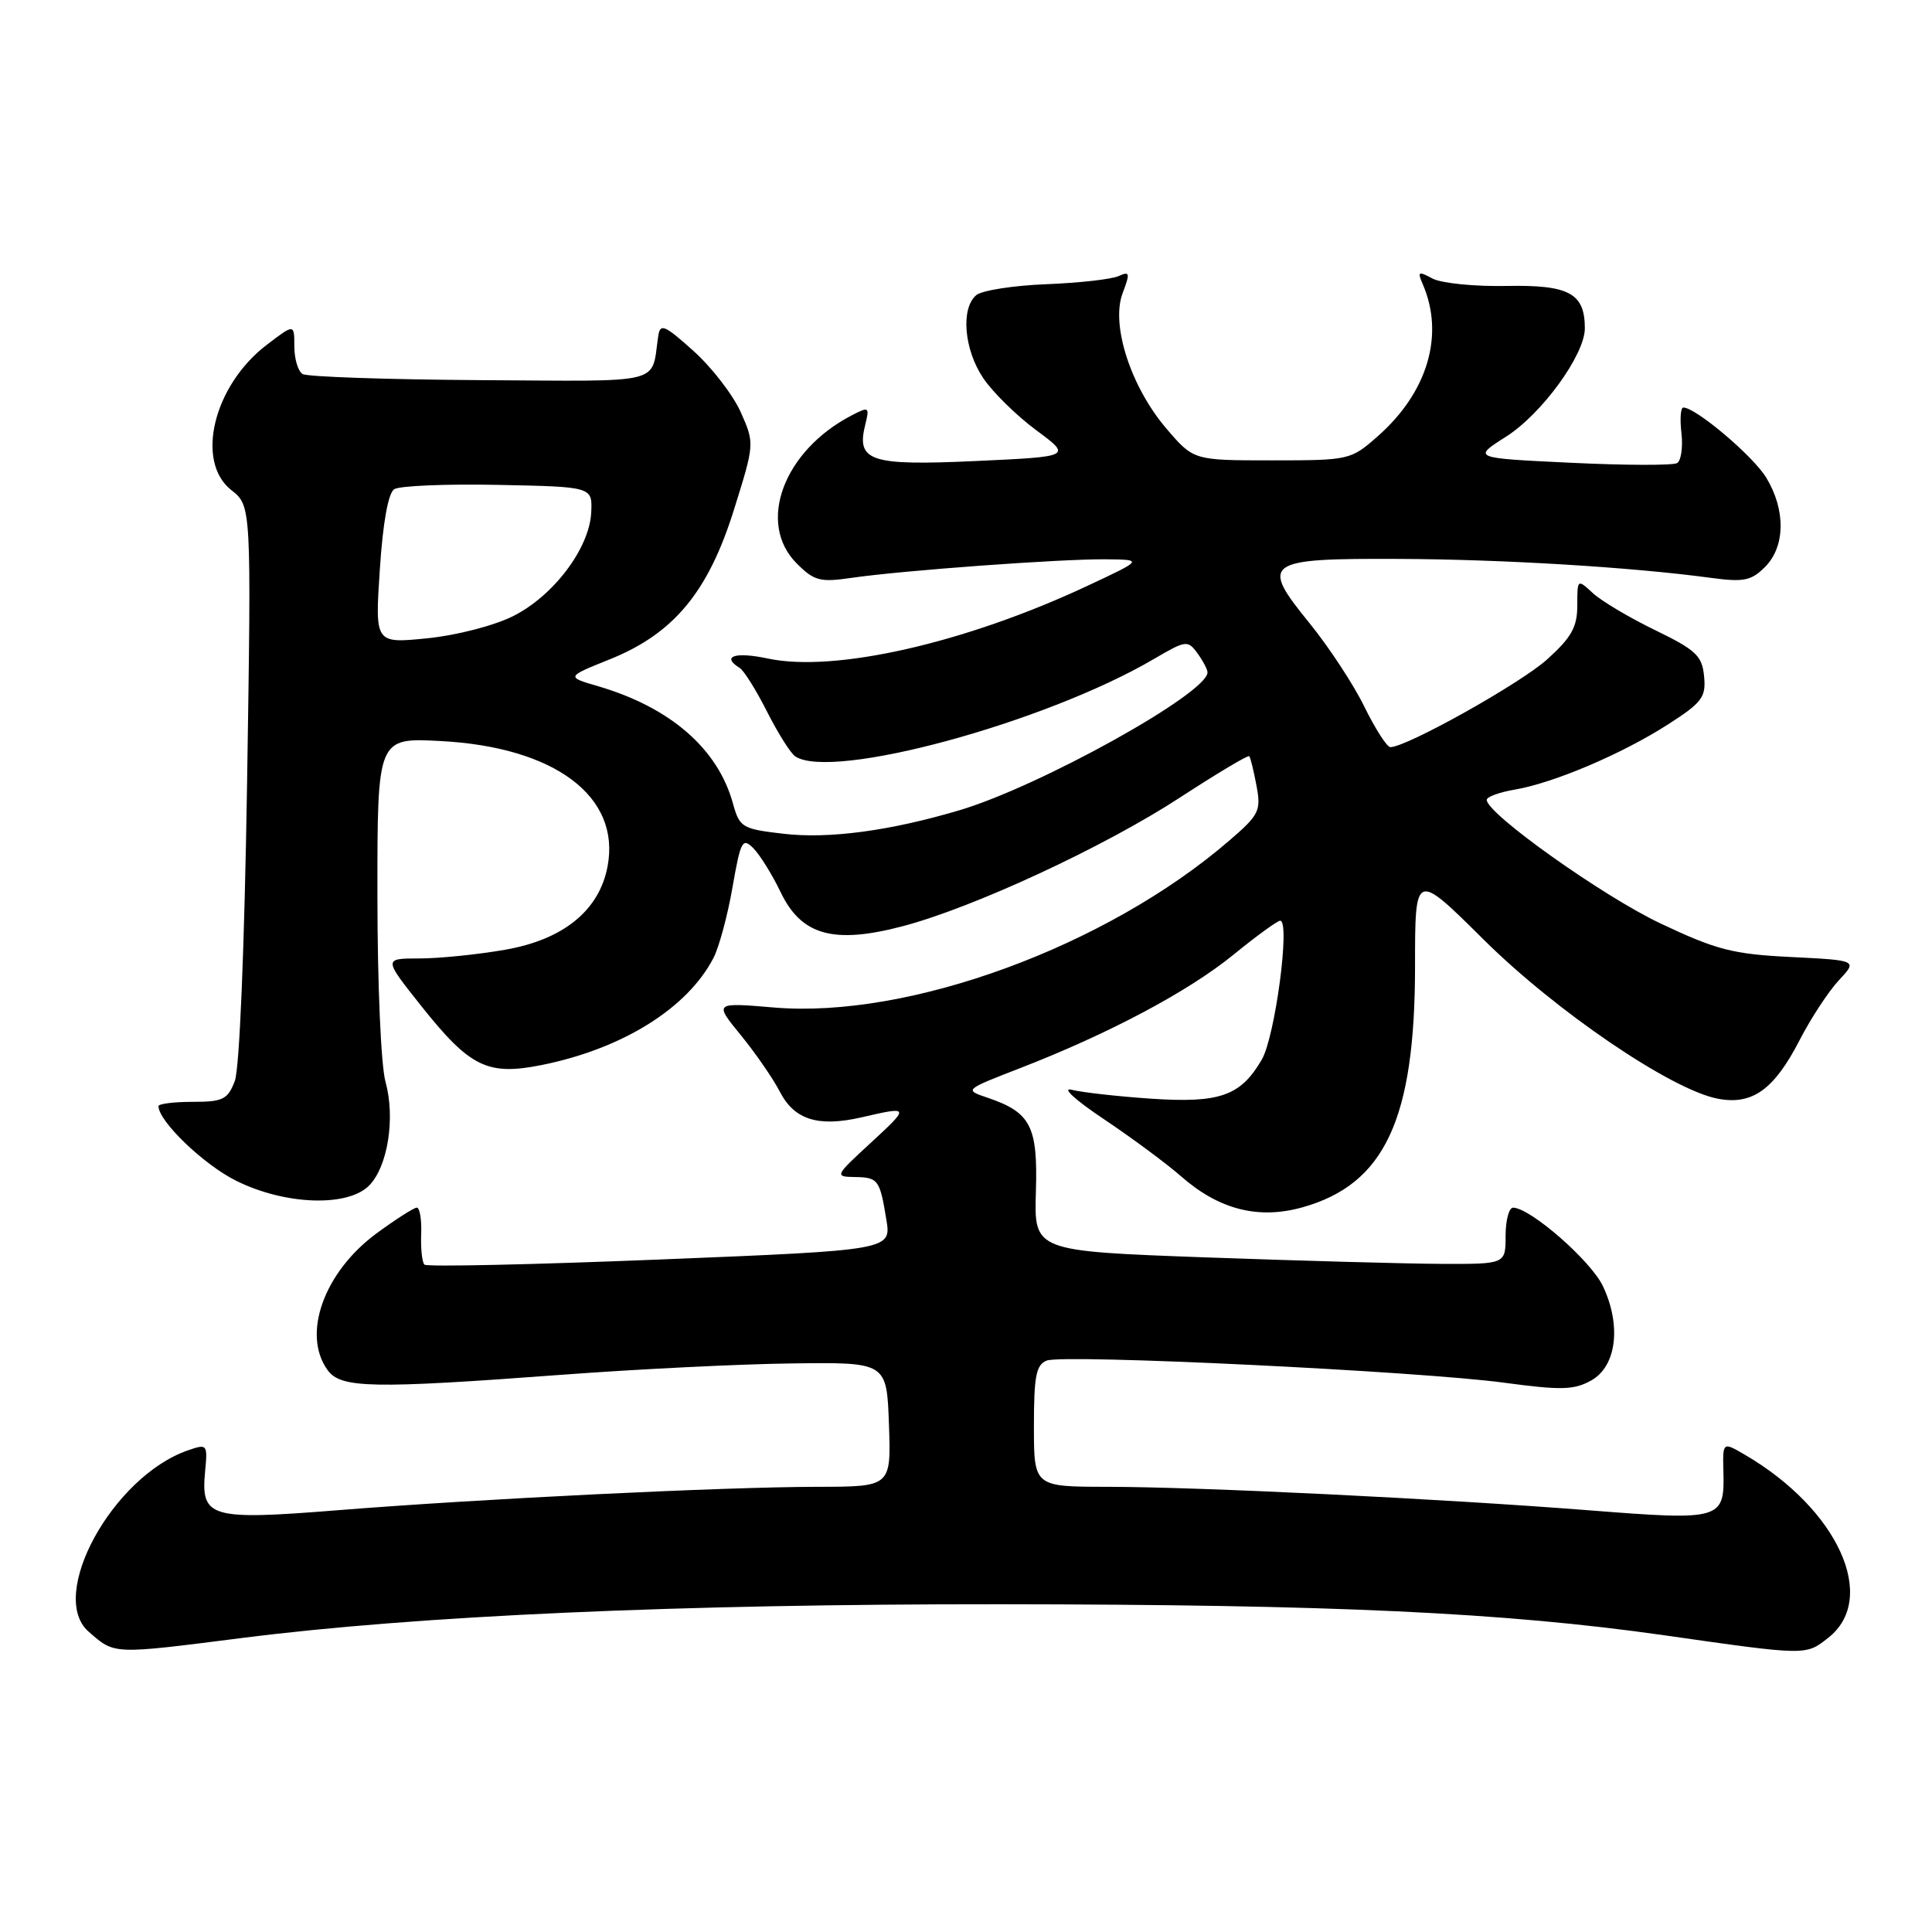 <?xml version="1.0" encoding="UTF-8" standalone="no"?>
<!DOCTYPE svg PUBLIC "-//W3C//DTD SVG 1.1//EN" "http://www.w3.org/Graphics/SVG/1.1/DTD/svg11.dtd" >
<svg xmlns="http://www.w3.org/2000/svg" xmlns:xlink="http://www.w3.org/1999/xlink" version="1.1" viewBox="0 0 256 256">
 <g >
 <path fill="currentColor"
d=" M 32.00 217.05 C 55.29 214.08 89.97 212.54 132.50 212.57 C 176.71 212.61 199.26 213.66 220.50 216.68 C 239.49 219.39 239.25 219.38 242.26 217.01 C 248.92 211.77 243.54 199.97 231.22 192.77 C 228.26 191.04 228.26 191.04 228.36 194.99 C 228.53 201.36 228.08 201.50 210.78 200.14 C 190.87 198.58 159.07 197.03 146.75 197.01 C 137.00 197.00 137.00 197.00 137.00 188.97 C 137.00 182.31 137.29 180.83 138.71 180.28 C 140.97 179.41 188.04 181.69 199.34 183.22 C 206.86 184.23 208.57 184.19 210.84 182.92 C 214.20 181.05 214.87 175.64 212.39 170.41 C 210.80 167.06 202.82 160.08 200.50 160.02 C 199.95 160.01 199.50 161.69 199.50 163.75 C 199.50 167.50 199.50 167.50 191.00 167.47 C 186.32 167.45 172.27 167.06 159.76 166.61 C 137.02 165.78 137.02 165.78 137.26 157.93 C 137.53 149.22 136.59 147.40 130.85 145.45 C 127.76 144.41 127.76 144.41 135.13 141.55 C 146.92 136.98 157.44 131.39 163.42 126.52 C 166.47 124.03 169.27 122.00 169.63 122.00 C 171.00 122.00 168.96 137.38 167.19 140.41 C 164.38 145.23 161.63 146.19 152.50 145.58 C 148.10 145.28 143.38 144.75 142.00 144.40 C 140.61 144.05 142.50 145.78 146.28 148.30 C 150.01 150.80 154.61 154.21 156.51 155.88 C 161.53 160.28 166.74 161.61 172.57 159.98 C 183.49 156.92 187.50 148.33 187.50 127.99 C 187.50 115.48 187.50 115.48 196.58 124.49 C 206.19 134.03 221.53 144.45 227.65 145.59 C 232.20 146.45 235.08 144.38 238.46 137.82 C 239.97 134.89 242.32 131.32 243.67 129.88 C 246.13 127.25 246.13 127.25 237.32 126.81 C 229.59 126.43 227.45 125.87 220.00 122.35 C 212.34 118.72 197.00 107.81 197.00 105.99 C 197.00 105.58 198.69 104.97 200.75 104.62 C 205.90 103.74 214.92 99.90 221.02 95.99 C 225.55 93.08 226.07 92.38 225.80 89.61 C 225.54 86.89 224.73 86.13 219.32 83.50 C 215.91 81.85 212.20 79.64 211.07 78.60 C 209.01 76.70 209.00 76.70 209.00 80.23 C 209.00 83.08 208.23 84.46 205.02 87.36 C 201.51 90.54 186.39 99.00 184.23 99.00 C 183.78 99.00 182.23 96.58 180.78 93.63 C 179.34 90.68 176.06 85.70 173.51 82.56 C 166.90 74.45 167.55 73.98 185.37 74.06 C 199.09 74.11 216.17 75.15 226.63 76.56 C 231.06 77.16 232.04 76.96 233.88 75.12 C 236.57 72.43 236.63 67.55 234.03 63.28 C 232.27 60.40 224.70 54.00 223.05 54.00 C 222.69 54.00 222.58 55.52 222.80 57.38 C 223.01 59.24 222.76 61.03 222.23 61.36 C 221.71 61.68 215.38 61.67 208.18 61.32 C 195.09 60.70 195.09 60.70 199.56 57.86 C 204.30 54.85 210.00 47.01 210.00 43.50 C 210.00 38.86 207.91 37.73 199.65 37.89 C 195.41 37.98 190.99 37.53 189.82 36.91 C 187.94 35.90 187.79 35.98 188.51 37.63 C 191.44 44.36 189.18 52.00 182.52 57.84 C 178.99 60.95 178.77 61.00 168.54 61.00 C 158.16 61.00 158.16 61.00 154.57 56.81 C 149.84 51.28 147.17 43.05 148.75 38.86 C 149.77 36.15 149.71 35.91 148.20 36.59 C 147.26 37.01 142.96 37.49 138.62 37.66 C 134.29 37.83 130.13 38.48 129.37 39.10 C 127.28 40.84 127.73 46.31 130.28 50.10 C 131.54 51.97 134.70 55.08 137.30 57.00 C 142.02 60.50 142.02 60.50 129.26 61.09 C 115.25 61.73 113.43 61.12 114.66 56.23 C 115.23 53.93 115.13 53.86 112.89 55.02 C 103.81 59.71 100.23 69.33 105.58 74.67 C 107.88 76.97 108.67 77.18 112.83 76.57 C 119.54 75.59 140.63 74.05 146.50 74.11 C 151.50 74.16 151.50 74.16 144.00 77.67 C 127.85 85.22 110.57 89.14 101.75 87.26 C 97.40 86.33 95.52 86.96 98.02 88.51 C 98.58 88.86 100.21 91.47 101.65 94.32 C 103.09 97.17 104.77 99.83 105.38 100.23 C 110.26 103.44 138.46 95.78 152.88 87.33 C 157.13 84.84 157.38 84.80 158.66 86.55 C 159.40 87.56 160.00 88.71 160.00 89.10 C 160.00 91.86 137.79 104.20 127.14 107.36 C 117.95 110.09 109.84 111.18 103.84 110.48 C 98.31 109.84 98.00 109.65 97.11 106.43 C 95.11 99.20 88.81 93.73 79.26 90.93 C 75.01 89.69 75.01 89.69 80.76 87.38 C 89.26 83.97 93.83 78.48 97.25 67.55 C 99.99 58.79 99.99 58.76 98.16 54.63 C 97.15 52.36 94.34 48.71 91.92 46.53 C 88.05 43.05 87.48 42.80 87.22 44.53 C 86.24 51.05 88.40 50.51 63.64 50.37 C 51.29 50.29 40.69 49.93 40.09 49.56 C 39.49 49.19 39.00 47.54 39.00 45.89 C 39.00 42.90 39.00 42.90 35.35 45.69 C 28.29 51.07 25.84 61.15 30.65 64.94 C 33.31 67.03 33.31 67.03 32.74 103.77 C 32.39 125.68 31.74 141.61 31.11 143.25 C 30.17 145.69 29.54 146.00 25.52 146.00 C 23.04 146.00 21.00 146.26 21.00 146.57 C 21.00 148.56 26.97 154.31 31.28 156.45 C 37.73 159.67 46.03 159.97 48.89 157.11 C 51.38 154.62 52.41 148.14 51.08 143.34 C 50.48 141.19 50.01 130.33 50.01 118.62 C 50.00 97.75 50.00 97.75 58.36 98.19 C 73.51 98.98 82.25 105.53 80.51 114.78 C 79.42 120.63 74.66 124.51 66.91 125.85 C 63.30 126.48 58.19 127.00 55.57 127.00 C 50.81 127.00 50.81 127.00 55.78 133.25 C 62.27 141.42 64.59 142.56 71.78 141.12 C 82.48 138.97 91.09 133.60 94.54 126.93 C 95.28 125.50 96.42 121.28 97.06 117.57 C 98.14 111.40 98.38 110.95 99.82 112.39 C 100.69 113.27 102.33 115.90 103.45 118.24 C 106.19 123.94 110.45 125.13 119.57 122.74 C 128.95 120.28 146.31 112.23 156.38 105.66 C 161.25 102.49 165.36 100.03 165.53 100.20 C 165.69 100.36 166.12 102.12 166.49 104.10 C 167.12 107.44 166.86 107.97 162.83 111.43 C 146.59 125.42 120.42 135.01 102.56 133.50 C 94.62 132.83 94.62 132.83 98.16 137.16 C 100.11 139.55 102.43 142.91 103.32 144.63 C 105.25 148.39 108.41 149.38 114.22 148.04 C 120.57 146.57 120.59 146.63 115.35 151.46 C 110.65 155.78 110.58 155.92 113.19 155.96 C 116.37 156.01 116.57 156.27 117.44 161.57 C 118.12 165.65 118.12 165.65 87.46 166.89 C 70.59 167.57 56.54 167.88 56.24 167.57 C 55.93 167.26 55.73 165.43 55.81 163.50 C 55.88 161.58 55.62 160.01 55.22 160.02 C 54.82 160.04 52.44 161.56 49.92 163.41 C 42.92 168.55 39.96 176.82 43.42 181.56 C 45.17 183.96 49.30 184.04 74.50 182.16 C 84.40 181.42 98.12 180.74 105.00 180.66 C 117.50 180.50 117.50 180.50 117.79 188.75 C 118.08 197.00 118.08 197.00 108.29 197.01 C 95.81 197.03 63.80 198.59 44.78 200.11 C 27.77 201.47 26.59 201.12 27.18 194.94 C 27.52 191.36 27.46 191.29 24.87 192.19 C 14.89 195.68 6.27 211.44 11.75 216.21 C 15.23 219.25 14.83 219.23 32.00 217.05 Z  M 50.33 75.45 C 50.73 69.27 51.44 65.33 52.24 64.82 C 52.93 64.37 59.12 64.11 66.00 64.25 C 78.50 64.50 78.50 64.50 78.34 67.90 C 78.11 72.64 73.36 78.95 67.99 81.64 C 65.45 82.91 60.49 84.19 56.59 84.58 C 49.68 85.27 49.68 85.27 50.33 75.45 Z "/>
</g>
</svg>